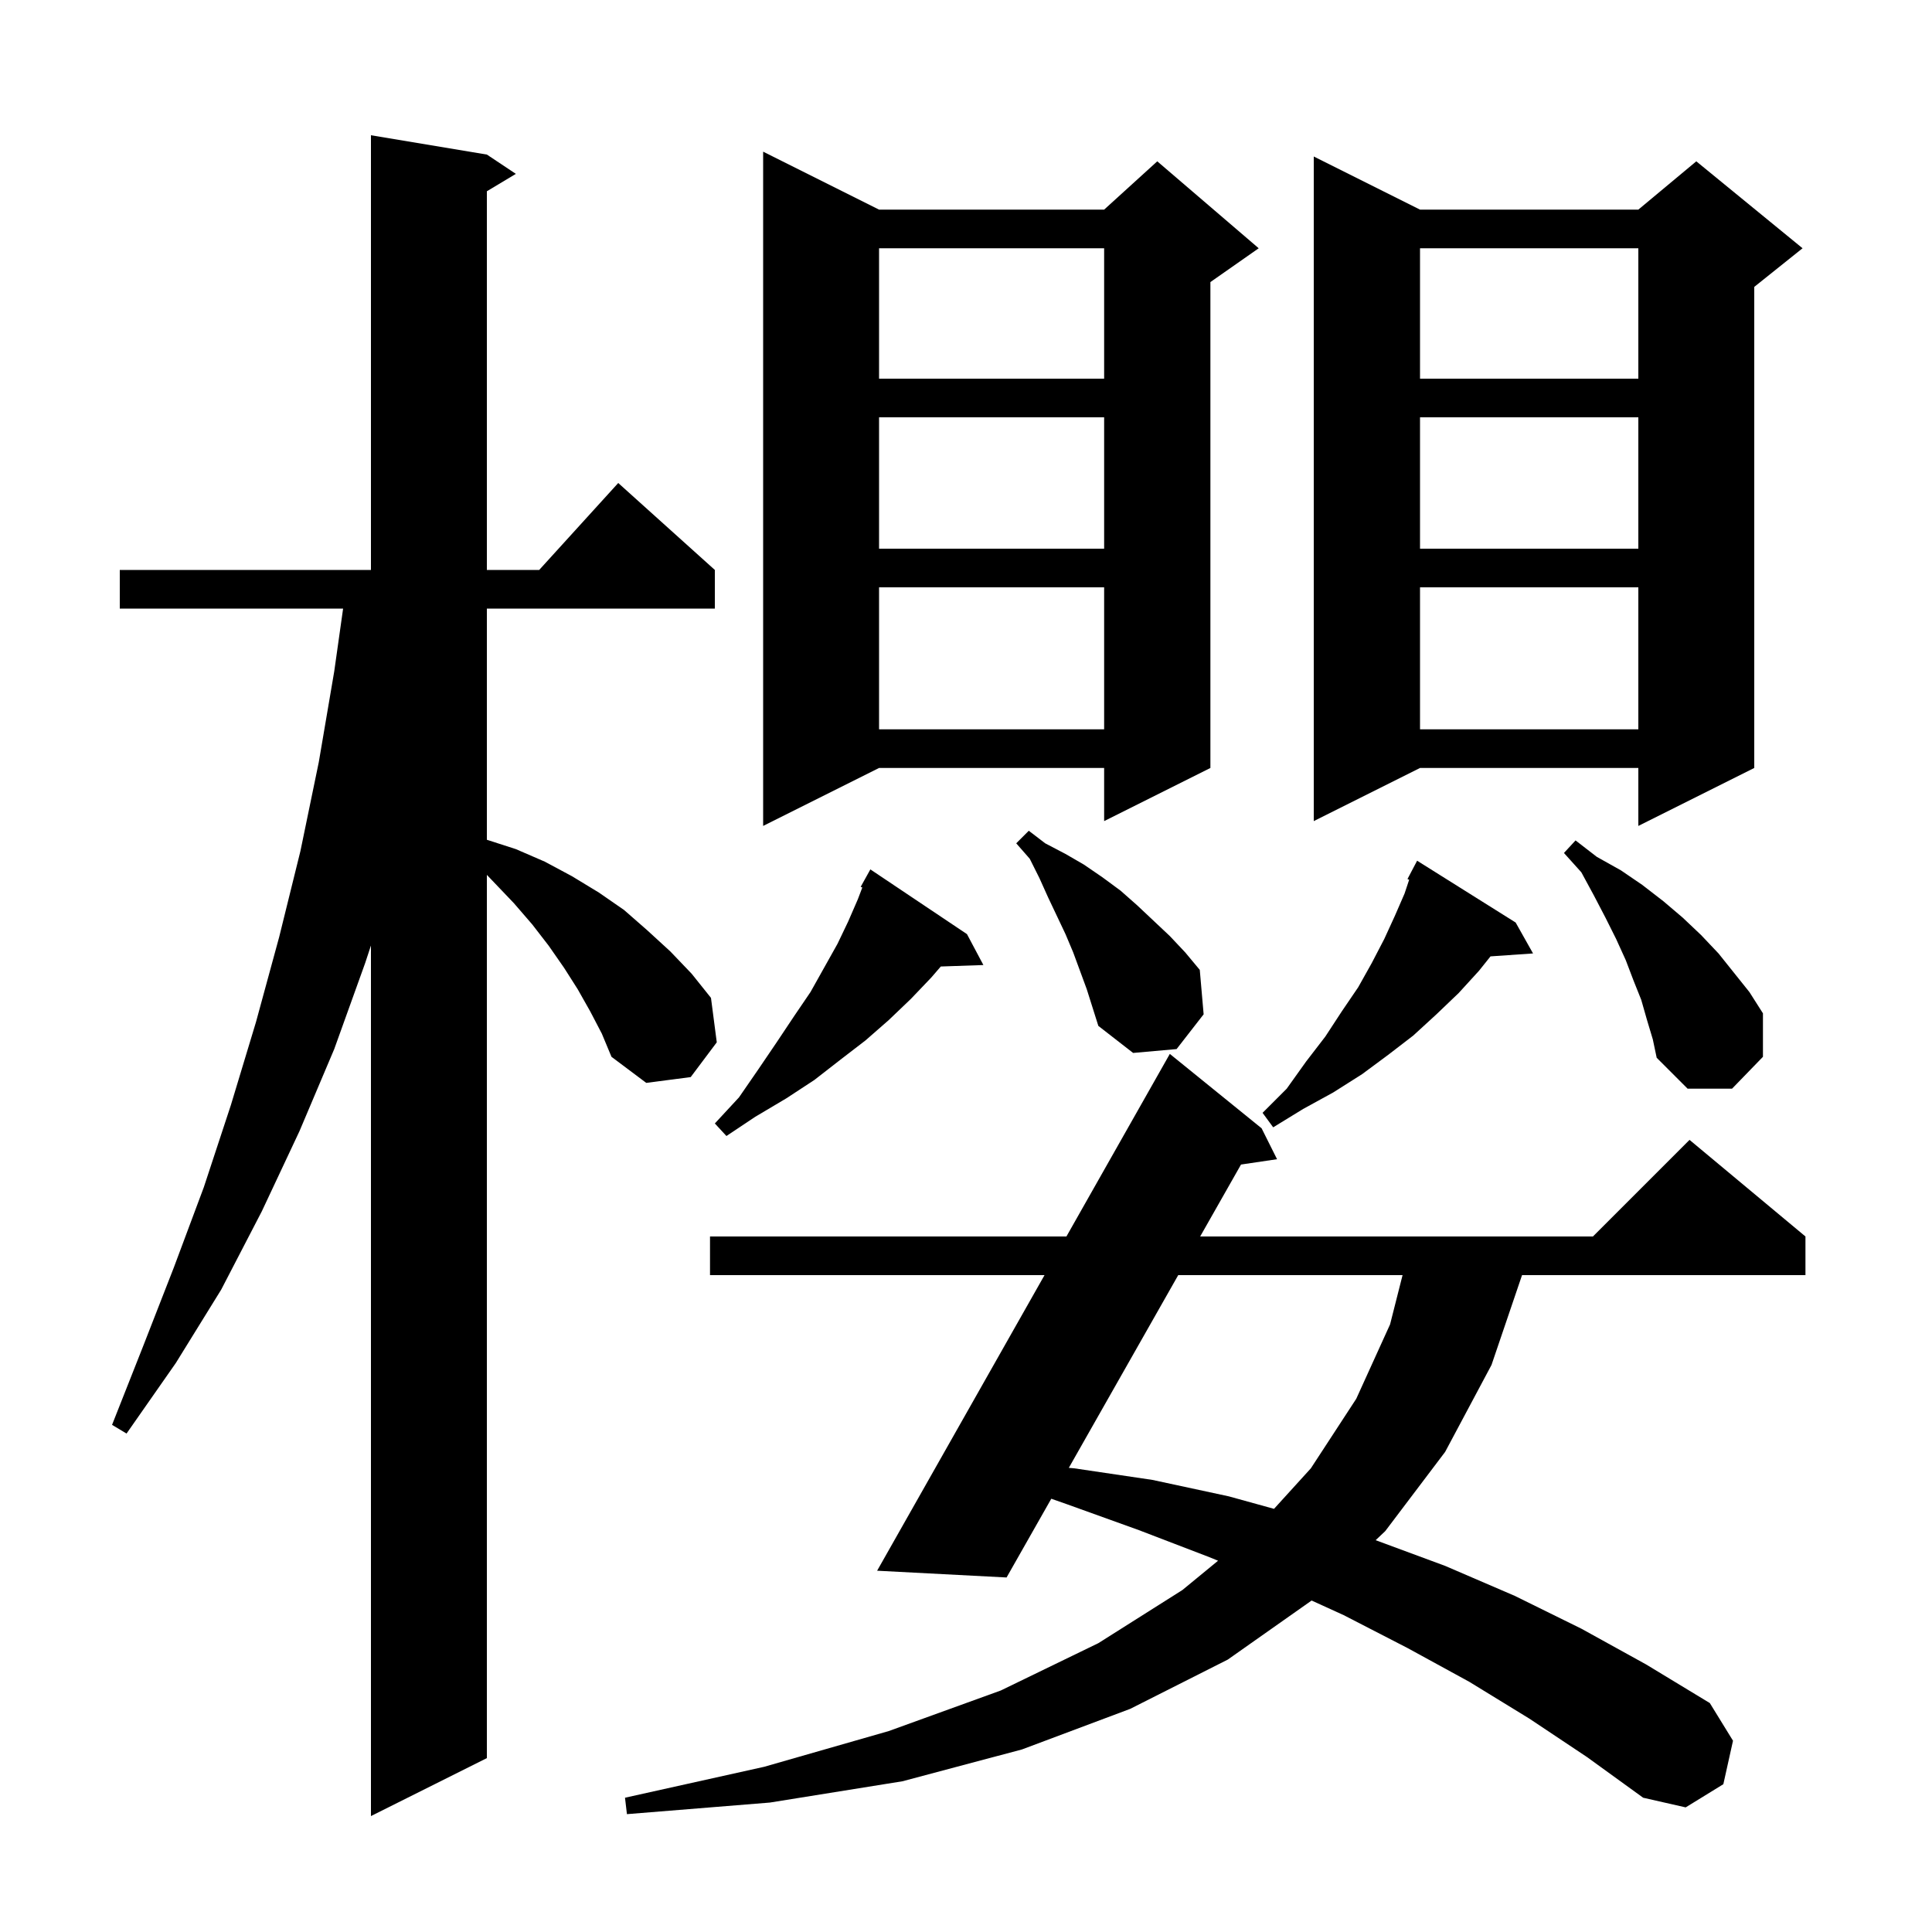 <svg xmlns="http://www.w3.org/2000/svg" xmlns:xlink="http://www.w3.org/1999/xlink" version="1.1" baseProfile="full" viewBox="0 0 200 200" width="200" height="200">
<g fill="black">
<path d="M 61.1 104.7 L 59.8 102.4 L 58.4 100.2 L 56.8 97.9 L 55.1 95.7 L 53.2 93.5 L 50.4 90.567 L 50.4 182.0 L 38.4 188.0 L 38.4 97.88 L 37.8 99.7 L 34.6 108.6 L 31.0 117.1 L 27.1 125.4 L 22.9 133.5 L 18.2 141.1 L 13.1 148.4 L 11.6 147.5 L 14.8 139.4 L 18.0 131.2 L 21.1 122.9 L 23.9 114.4 L 26.5 105.8 L 28.9 97.0 L 31.1 88.1 L 33.0 78.9 L 34.6 69.5 L 35.518 63.0 L 12.4 63.0 L 12.4 59.0 L 38.4 59.0 L 38.4 14.0 L 50.4 16.0 L 53.4 18.0 L 50.4 19.8 L 50.4 59.0 L 55.818 59.0 L 64.0 50.0 L 74.0 59.0 L 74.0 63.0 L 50.4 63.0 L 50.4 86.932 L 53.4 87.9 L 56.4 89.2 L 59.2 90.7 L 62.0 92.4 L 64.6 94.2 L 67.0 96.3 L 69.4 98.5 L 71.6 100.8 L 73.6 103.3 L 74.2 107.9 L 71.5 111.5 L 66.9 112.1 L 63.3 109.4 L 62.3 107.0 Z M 158.3 177.9 L 152.1 174.1 L 145.7 170.6 L 139.1 167.2 L 135.778 165.686 L 127.1 171.8 L 117.0 176.9 L 105.8 181.1 L 93.4 184.4 L 79.7 186.6 L 64.9 187.8 L 64.7 186.1 L 79.1 182.9 L 92.0 179.2 L 103.6 175.0 L 113.7 170.1 L 122.4 164.6 L 126.093 161.565 L 125.2 161.2 L 117.9 158.4 L 110.4 155.7 L 108.828 155.149 L 104.2 163.3 L 90.8 162.6 L 108.13 132.0 L 73.5 132.0 L 73.5 128.0 L 110.396 128.0 L 121.1 109.1 L 130.6 116.8 L 132.2 120.0 L 128.469 120.553 L 124.241 128.0 L 164.9 128.0 L 174.9 118.0 L 186.9 128.0 L 186.9 132.0 L 157.562 132.0 L 154.4 141.3 L 149.6 150.3 L 143.4 158.5 L 142.407 159.44 L 149.6 162.1 L 156.8 165.2 L 163.7 168.6 L 170.4 172.3 L 177.0 176.3 L 179.4 180.2 L 178.4 184.7 L 174.5 187.1 L 170.1 186.1 L 164.3 181.9 Z M 121.97 132.0 L 110.643 151.952 L 111.2 152.0 L 119.3 153.2 L 127.2 154.9 L 131.886 156.195 L 135.7 152.0 L 140.4 144.8 L 143.9 137.1 L 145.193 132.0 Z M 100.1 96.7 L 101.8 99.9 L 97.391 100.052 L 96.4 101.2 L 94.3 103.4 L 92.0 105.6 L 89.6 107.7 L 87.0 109.7 L 84.3 111.8 L 81.4 113.7 L 78.2 115.6 L 75.2 117.6 L 74.0 116.3 L 76.5 113.6 L 78.5 110.7 L 80.4 107.9 L 82.2 105.2 L 83.9 102.7 L 86.7 97.7 L 87.8 95.4 L 88.8 93.1 L 89.267 91.874 L 89.1 91.8 L 90.1 90.0 Z M 156.9 95.5 L 158.7 98.7 L 154.297 99.004 L 153.1 100.5 L 151.0 102.8 L 148.7 105.0 L 146.3 107.2 L 143.7 109.2 L 141.0 111.2 L 138.0 113.1 L 134.9 114.8 L 131.8 116.7 L 130.7 115.2 L 133.2 112.7 L 135.2 109.9 L 137.2 107.3 L 138.9 104.7 L 140.6 102.2 L 142.0 99.7 L 143.3 97.2 L 144.4 94.8 L 145.4 92.5 L 145.876 91.071 L 145.7 91.0 L 146.7 89.1 Z M 170.5 105.6 L 169.9 103.5 L 169.1 101.5 L 168.3 99.4 L 167.3 97.2 L 166.2 95.0 L 165.0 92.7 L 163.7 90.3 L 161.9 88.3 L 163.1 87.0 L 165.3 88.7 L 167.8 90.1 L 170.0 91.6 L 172.2 93.3 L 174.2 95.0 L 176.1 96.8 L 177.9 98.7 L 181.1 102.7 L 182.5 104.9 L 182.5 109.4 L 179.3 112.7 L 174.7 112.7 L 171.5 109.5 L 171.1 107.6 Z M 111.1 98.6 L 110.3 96.7 L 108.5 92.9 L 107.6 90.9 L 106.6 88.9 L 105.2 87.3 L 106.5 86.0 L 108.2 87.3 L 110.3 88.4 L 112.2 89.5 L 114.1 90.8 L 116.0 92.2 L 117.7 93.7 L 121.1 96.9 L 122.7 98.6 L 124.2 100.4 L 124.6 105.0 L 121.8 108.6 L 117.3 109.0 L 113.7 106.2 L 112.5 102.4 Z M 91.0 21.7 L 114.3 21.7 L 119.8 16.7 L 130.3 25.7 L 125.3 29.2 L 125.3 79.5 L 114.3 85.0 L 114.3 79.5 L 91.0 79.5 L 79.0 85.5 L 79.0 15.7 Z M 147.0 21.7 L 169.6 21.7 L 175.6 16.7 L 186.6 25.7 L 181.6 29.7 L 181.6 79.5 L 169.6 85.5 L 169.6 79.5 L 147.0 79.5 L 136.0 85.0 L 136.0 16.2 Z M 147.0 60.8 L 147.0 75.5 L 169.6 75.5 L 169.6 60.8 Z M 91.0 60.8 L 91.0 75.5 L 114.3 75.5 L 114.3 60.8 Z M 147.0 43.2 L 147.0 56.8 L 169.6 56.8 L 169.6 43.2 Z M 91.0 43.2 L 91.0 56.8 L 114.3 56.8 L 114.3 43.2 Z M 147.0 25.7 L 147.0 39.2 L 169.6 39.2 L 169.6 25.7 Z M 91.0 25.7 L 91.0 39.2 L 114.3 39.2 L 114.3 25.7 Z " />
</g>
</svg>
